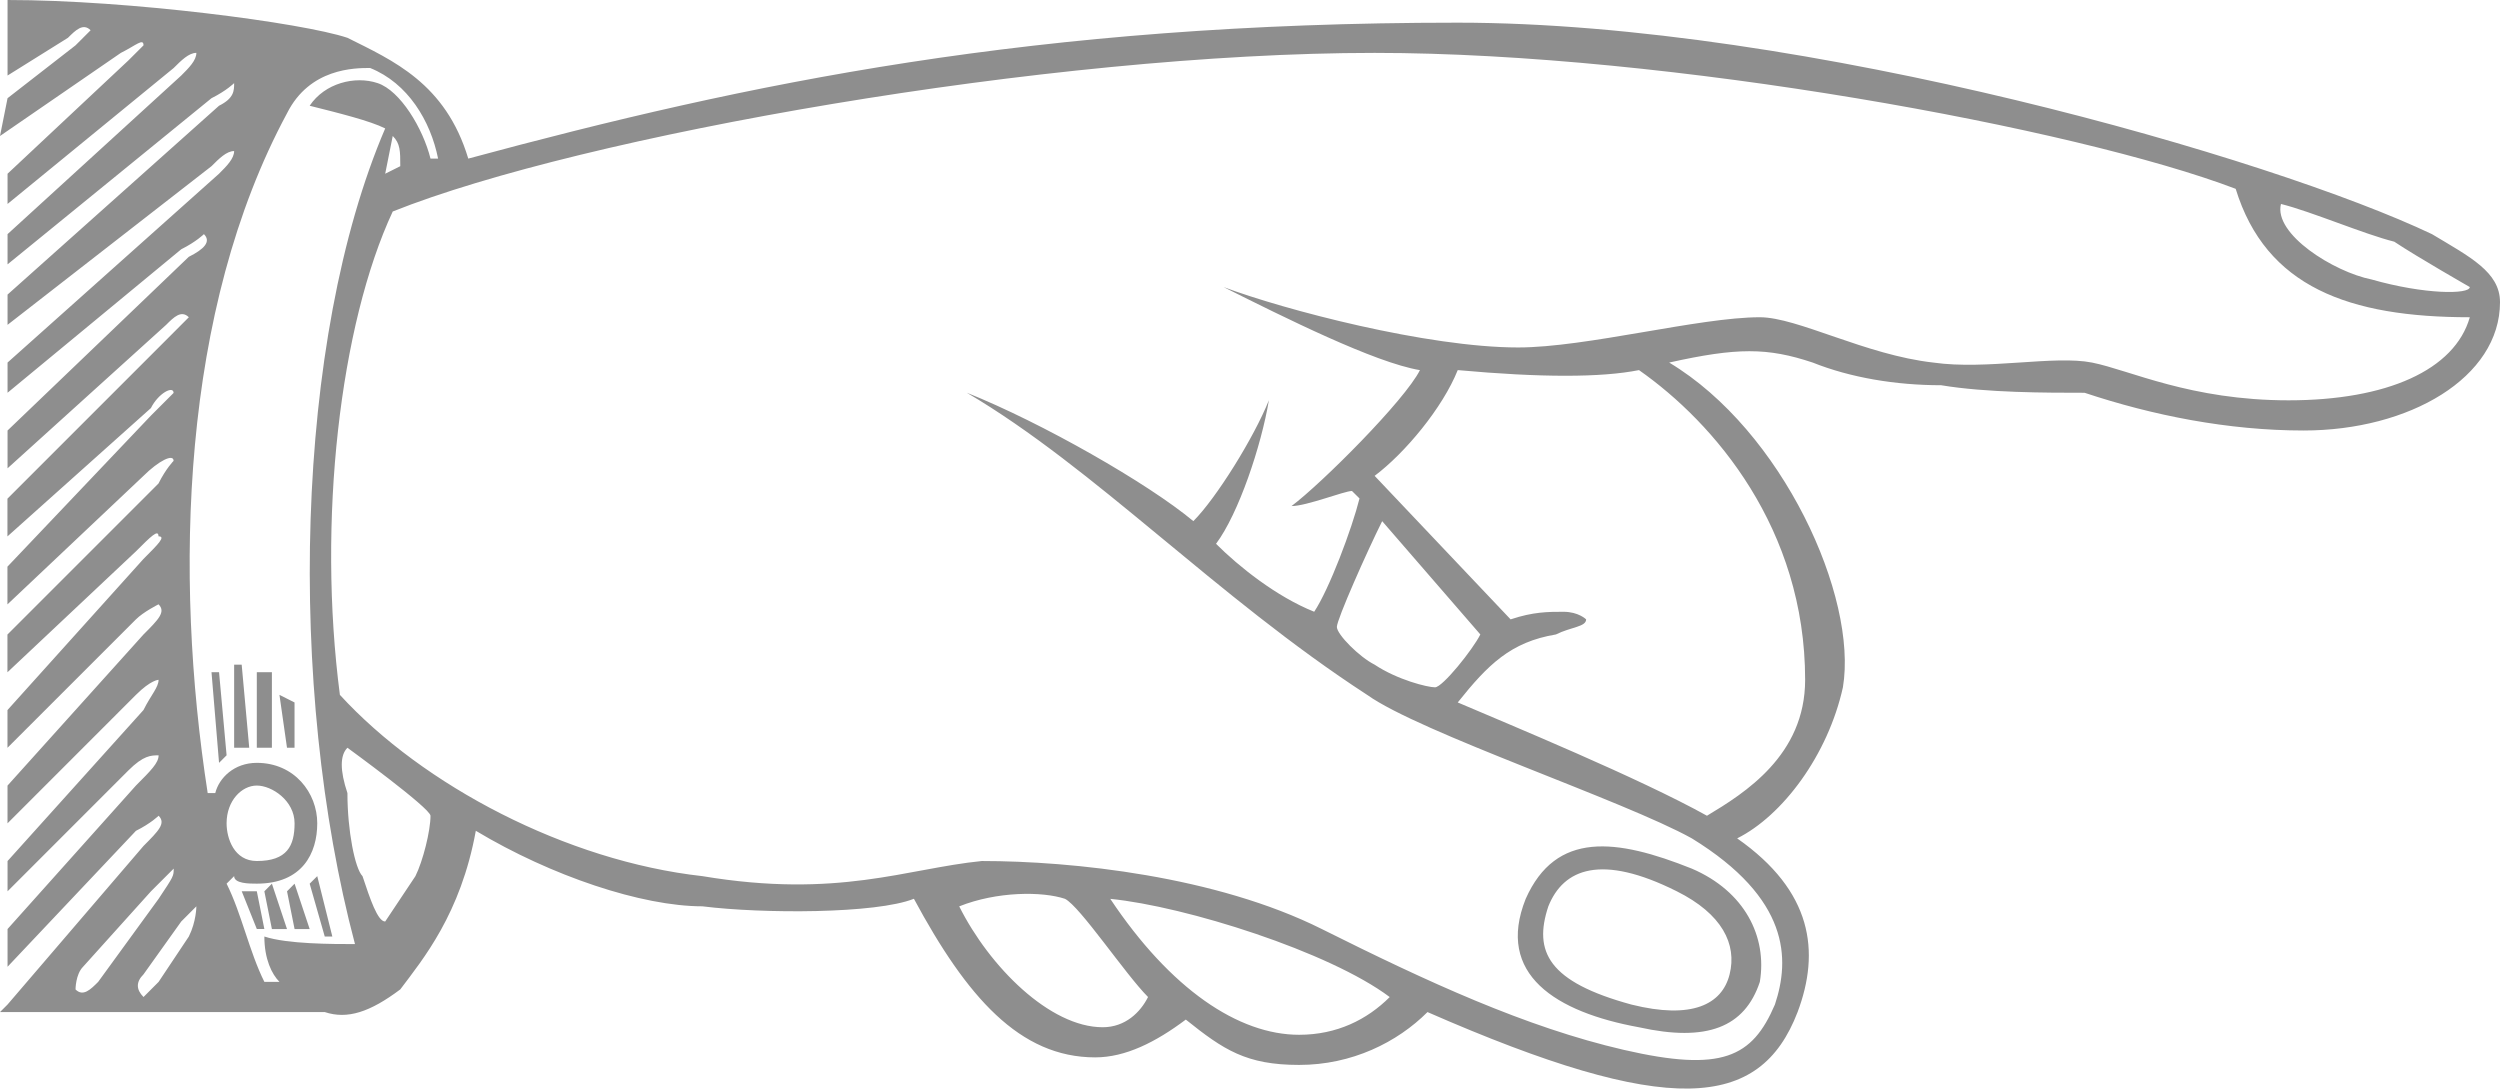 <?xml version="1.0" encoding="utf-8"?>
<!-- Generator: Adobe Illustrator 17.0.0, SVG Export Plug-In . SVG Version: 6.00 Build 0)  -->
<!DOCTYPE svg PUBLIC "-//W3C//DTD SVG 1.1//EN" "http://www.w3.org/Graphics/SVG/1.1/DTD/svg11.dtd">
<svg version="1.1" id="Layer_1" xmlns="http://www.w3.org/2000/svg" xmlns:xlink="http://www.w3.org/1999/xlink" x="0px" y="0px"
	 width="67.589px" height="29.431px" viewBox="0 0 67.589 29.431" enable-background="new 0 0 67.589 29.431" xml:space="preserve">
<path fill="#8E8E8E" d="M3.88,22.871c0.408-0.409,0.612-0.613,0.408-0.817c0,0-0.204,0.204-0.613,0.408l-3.471,3.675v-1.02
	l3.471-3.879c0.408-0.409,0.613-0.613,0.613-0.817c-0.204,0-0.408,0-0.817,0.408l-3.267,3.268v-0.818l3.675-4.083
	c0.204-0.409,0.408-0.613,0.408-0.817c0,0-0.204,0-0.613,0.408l-3.471,3.472v-1.02l3.675-4.084c0.408-0.408,0.612-0.613,0.408-0.817
	c0,0-0.408,0.204-0.613,0.409l-3.471,3.47v-1.02l3.675-4.084c0.408-0.408,0.612-0.613,0.408-0.613c0-0.204-0.204,0-0.613,0.409
	l-3.471,3.266v-1.02l4.084-4.084c0.204-0.408,0.408-0.611,0.408-0.611c0-0.205-0.408,0-0.817,0.408l-3.675,3.472v-1.02l3.879-4.084
	c0.408-0.409,0.613-0.613,0.613-0.613c0-0.204-0.408,0-0.613,0.409l-3.879,3.47v-1.02l4.288-4.288
	C4.9,8.782,5.105,8.577,5.105,8.577c-0.204-0.204-0.408,0-0.613,0.205l-4.288,3.879v-1.022l4.9-4.696
	C5.513,6.739,5.718,6.534,5.513,6.33c0,0-0.204,0.204-0.613,0.409l-4.696,3.879V9.802l5.717-5.105
	C6.126,4.493,6.33,4.288,6.33,4.084c-0.204,0-0.408,0.204-0.612,0.409L0.204,8.782V7.964l5.717-5.105
	C6.33,2.655,6.33,2.451,6.33,2.247c0,0-0.204,0.204-0.612,0.408L0.204,7.147V6.33L4.9,2.042c0.204-0.204,0.409-0.408,0.409-0.613
	c-0.204,0-0.409,0.205-0.613,0.409L0.204,5.514V4.697l3.267-3.063C3.675,1.429,3.88,1.226,3.88,1.226c0-0.204-0.204,0-0.613,0.204
	L0,3.677l0.204-1.022l1.838-1.429c0.204-0.204,0.408-0.408,0.408-0.408c-0.204-0.205-0.408,0-0.613,0.204l-1.633,1.02V0
	c3.267,0,7.964,0.613,9.189,1.022c1.225,0.613,2.654,1.226,3.267,3.266c7.555-2.041,15.315-3.675,26.75-3.675
	c9.392,0,22.053,3.675,26.341,5.718c1.021,0.613,1.838,1.022,1.838,1.838c0,2.041-2.451,3.47-5.309,3.47
	c-2.042,0-4.084-0.408-5.922-1.02c-1.021,0-2.654,0-3.879-0.204c-1.226,0-2.451-0.205-3.472-0.613c-1.225-0.409-2.042-0.409-3.88,0
	c3.063,1.837,5.105,6.33,4.697,8.78c-0.408,1.838-1.633,3.472-2.859,4.084c2.042,1.429,2.247,3.063,1.634,4.696
	c-1.021,2.655-3.472,2.859-10.006,0c-0.817,0.817-2.042,1.429-3.471,1.429c-1.429,0-2.042-0.408-3.063-1.226
	c-0.817,0.613-1.633,1.022-2.45,1.022c-2.042,0-3.472-1.633-4.901-4.288c-1.021,0.408-4.084,0.408-5.718,0.204
	c-1.633,0-4.084-0.817-6.126-2.042c-0.408,2.246-1.429,3.472-2.042,4.288c-0.817,0.613-1.429,0.817-2.042,0.613H0l0.204-0.204
	L3.88,22.871z M2.246,26.137c-0.204,0.205-0.204,0.613-0.204,0.613c0.204,0.205,0.408,0,0.612-0.204L4.288,24.3
	c0.408-0.613,0.408-0.613,0.408-0.817c0,0-0.204,0.204-0.613,0.613L2.246,26.137z M3.88,26.342c-0.204,0.204-0.204,0.408,0,0.613
	c0,0,0.204-0.205,0.408-0.409l0.817-1.226c0.204-0.408,0.204-0.817,0.204-0.817S5.105,24.708,4.9,24.913L3.88,26.342z M11.844,4.288
	c-0.204-1.02-0.817-2.041-1.838-2.45c-0.409,0-1.634,0-2.247,1.226C4.9,8.373,4.697,15.52,5.615,21.441H5.82
	c0.102-0.409,0.51-0.817,1.123-0.817c1.021,0,1.634,0.817,1.634,1.633s-0.408,1.633-1.634,1.633c-0.204,0-0.613,0-0.613-0.204
	l-0.204,0.204c0.408,0.817,0.613,1.838,1.021,2.655h0.408c-0.204-0.204-0.408-0.613-0.408-1.226c0.612,0.205,1.838,0.205,2.45,0.205
	C7.759,18.582,7.964,9.189,10.414,3.472c-0.408-0.204-1.226-0.408-2.042-0.613C8.78,2.247,9.597,2.042,10.21,2.247
	c0.613,0.204,1.225,1.224,1.429,2.041H11.844z M5.718,18.173h0.204l0.204,2.247l-0.204,0.204L5.718,18.173z M6.943,23.278
	c0.817,0,1.021-0.408,1.021-1.02s-0.613-1.02-1.021-1.02s-0.817,0.408-0.817,1.02C6.126,22.667,6.33,23.278,6.943,23.278z
	 M6.33,17.97h0.204l0.204,2.246H6.33V17.97z M6.943,24.096l0.204,1.02H6.943l-0.408-1.02H6.943z M6.943,18.173h0.408v2.042H6.943
	V18.173z M7.351,23.891l0.408,1.226H7.351l-0.204-1.02L7.351,23.891z M7.555,18.786l0.408,0.205v1.224H7.759L7.555,18.786z
	 M7.964,23.891l0.408,1.226H7.964l-0.204-1.02L7.964,23.891z M8.577,23.687l0.408,1.633H8.78l-0.408-1.429L8.577,23.687z
	 M36.551,13.274c-0.204,0-1.226,0.408-1.634,0.408c0.817-0.613,3.063-2.859,3.472-3.675c-1.226-0.204-3.675-1.429-5.309-2.246
	c1.634,0.613,5.513,1.633,7.964,1.633c1.838,0,4.901-0.817,6.534-0.817c1.021,0,2.859,1.022,4.697,1.226
	c1.429,0.204,3.267-0.204,4.288,0c1.021,0.204,2.654,1.02,5.309,1.02c2.655,0,4.493-0.817,4.901-2.246
	c-3.267,0-5.513-0.817-6.33-3.472c-4.288-1.633-15.315-3.675-23.279-3.675c-8.78,0-21.441,2.247-26.546,4.288
	C9.189,8.782,8.577,14.09,9.189,18.786c2.246,2.451,6.126,4.492,9.801,4.901c3.675,0.613,5.513-0.204,7.555-0.409
	c2.451,0,6.33,0.409,9.189,1.838c2.859,1.429,5.514,2.655,8.168,3.268c2.654,0.611,3.472,0.204,4.084-1.226
	c0.408-1.226,0.408-2.859-2.246-4.492c-1.838-1.022-7.351-2.859-8.78-3.881c-4.084-2.654-7.351-6.125-10.823-8.168
	c2.042,0.817,4.9,2.45,6.126,3.472c0.613-0.613,1.633-2.246,2.042-3.268c-0.204,1.226-0.817,3.064-1.429,3.881
	c0.612,0.613,1.633,1.429,2.654,1.837c0.408-0.613,1.021-2.246,1.225-3.063L36.551,13.274z M9.393,20.216
	c-0.204,0.205-0.204,0.613,0,1.226c0,1.02,0.204,2.042,0.408,2.246c0.204,0.613,0.408,1.226,0.613,1.226
	c0,0,0.408-0.613,0.817-1.226c0.204-0.409,0.408-1.226,0.408-1.633C11.639,21.85,9.393,20.216,9.393,20.216z M10.414,4.697
	l0.408-0.204c0-0.409,0-0.613-0.204-0.817L10.414,4.697z M29.813,27.772c0.613,0,1.021-0.409,1.225-0.817
	c-0.612-0.613-1.838-2.451-2.246-2.655c-0.612-0.204-1.838-0.204-2.859,0.204C26.75,26.137,28.383,27.772,29.813,27.772z
	 M35.122,27.976c1.021,0,1.838-0.409,2.45-1.02c-1.633-1.226-5.513-2.451-7.555-2.655C31.65,26.75,33.488,27.976,35.122,27.976z
	 M37.368,14.09c-0.408,0.817-1.225,2.655-1.225,2.859s0.612,0.817,1.02,1.02c0.613,0.409,1.429,0.613,1.634,0.613
	c0.204,0,1.021-1.02,1.225-1.429L37.368,14.09z M40.84,16.745c0.612-0.205,1.02-0.205,1.429-0.205c0.409,0,0.613,0.205,0.613,0.205
	c0,0.204-0.408,0.204-0.817,0.408c-1.225,0.204-1.838,0.817-2.654,1.838c1.429,0.611,4.9,2.041,6.738,3.063
	c1.021-0.613,2.654-1.633,2.654-3.675c0-4.084-2.45-6.943-4.492-8.373c-1.021,0.204-2.654,0.204-4.9,0
	c-0.409,1.022-1.429,2.246-2.247,2.859L40.84,16.745z M45.74,23.484c1.429,0.613,2.042,1.837,1.838,3.063
	c-0.408,1.226-1.429,1.633-3.267,1.226c-2.246-0.409-3.88-1.429-3.063-3.472C42.065,22.462,43.698,22.667,45.74,23.484z
	 M44.106,27.159c1.634,0.408,2.451,0,2.655-0.817c0.204-0.817-0.204-1.635-1.429-2.246c-2.042-1.022-3.063-0.613-3.472,0.408
	C41.452,25.73,41.86,26.546,44.106,27.159z M64.118,7.556c1.429,0.408,2.654,0.408,2.654,0.204c0,0-1.429-0.817-2.042-1.226
	c-0.817-0.204-2.246-0.817-3.063-1.02C61.463,6.33,63.097,7.352,64.118,7.556z"/>
</svg>
